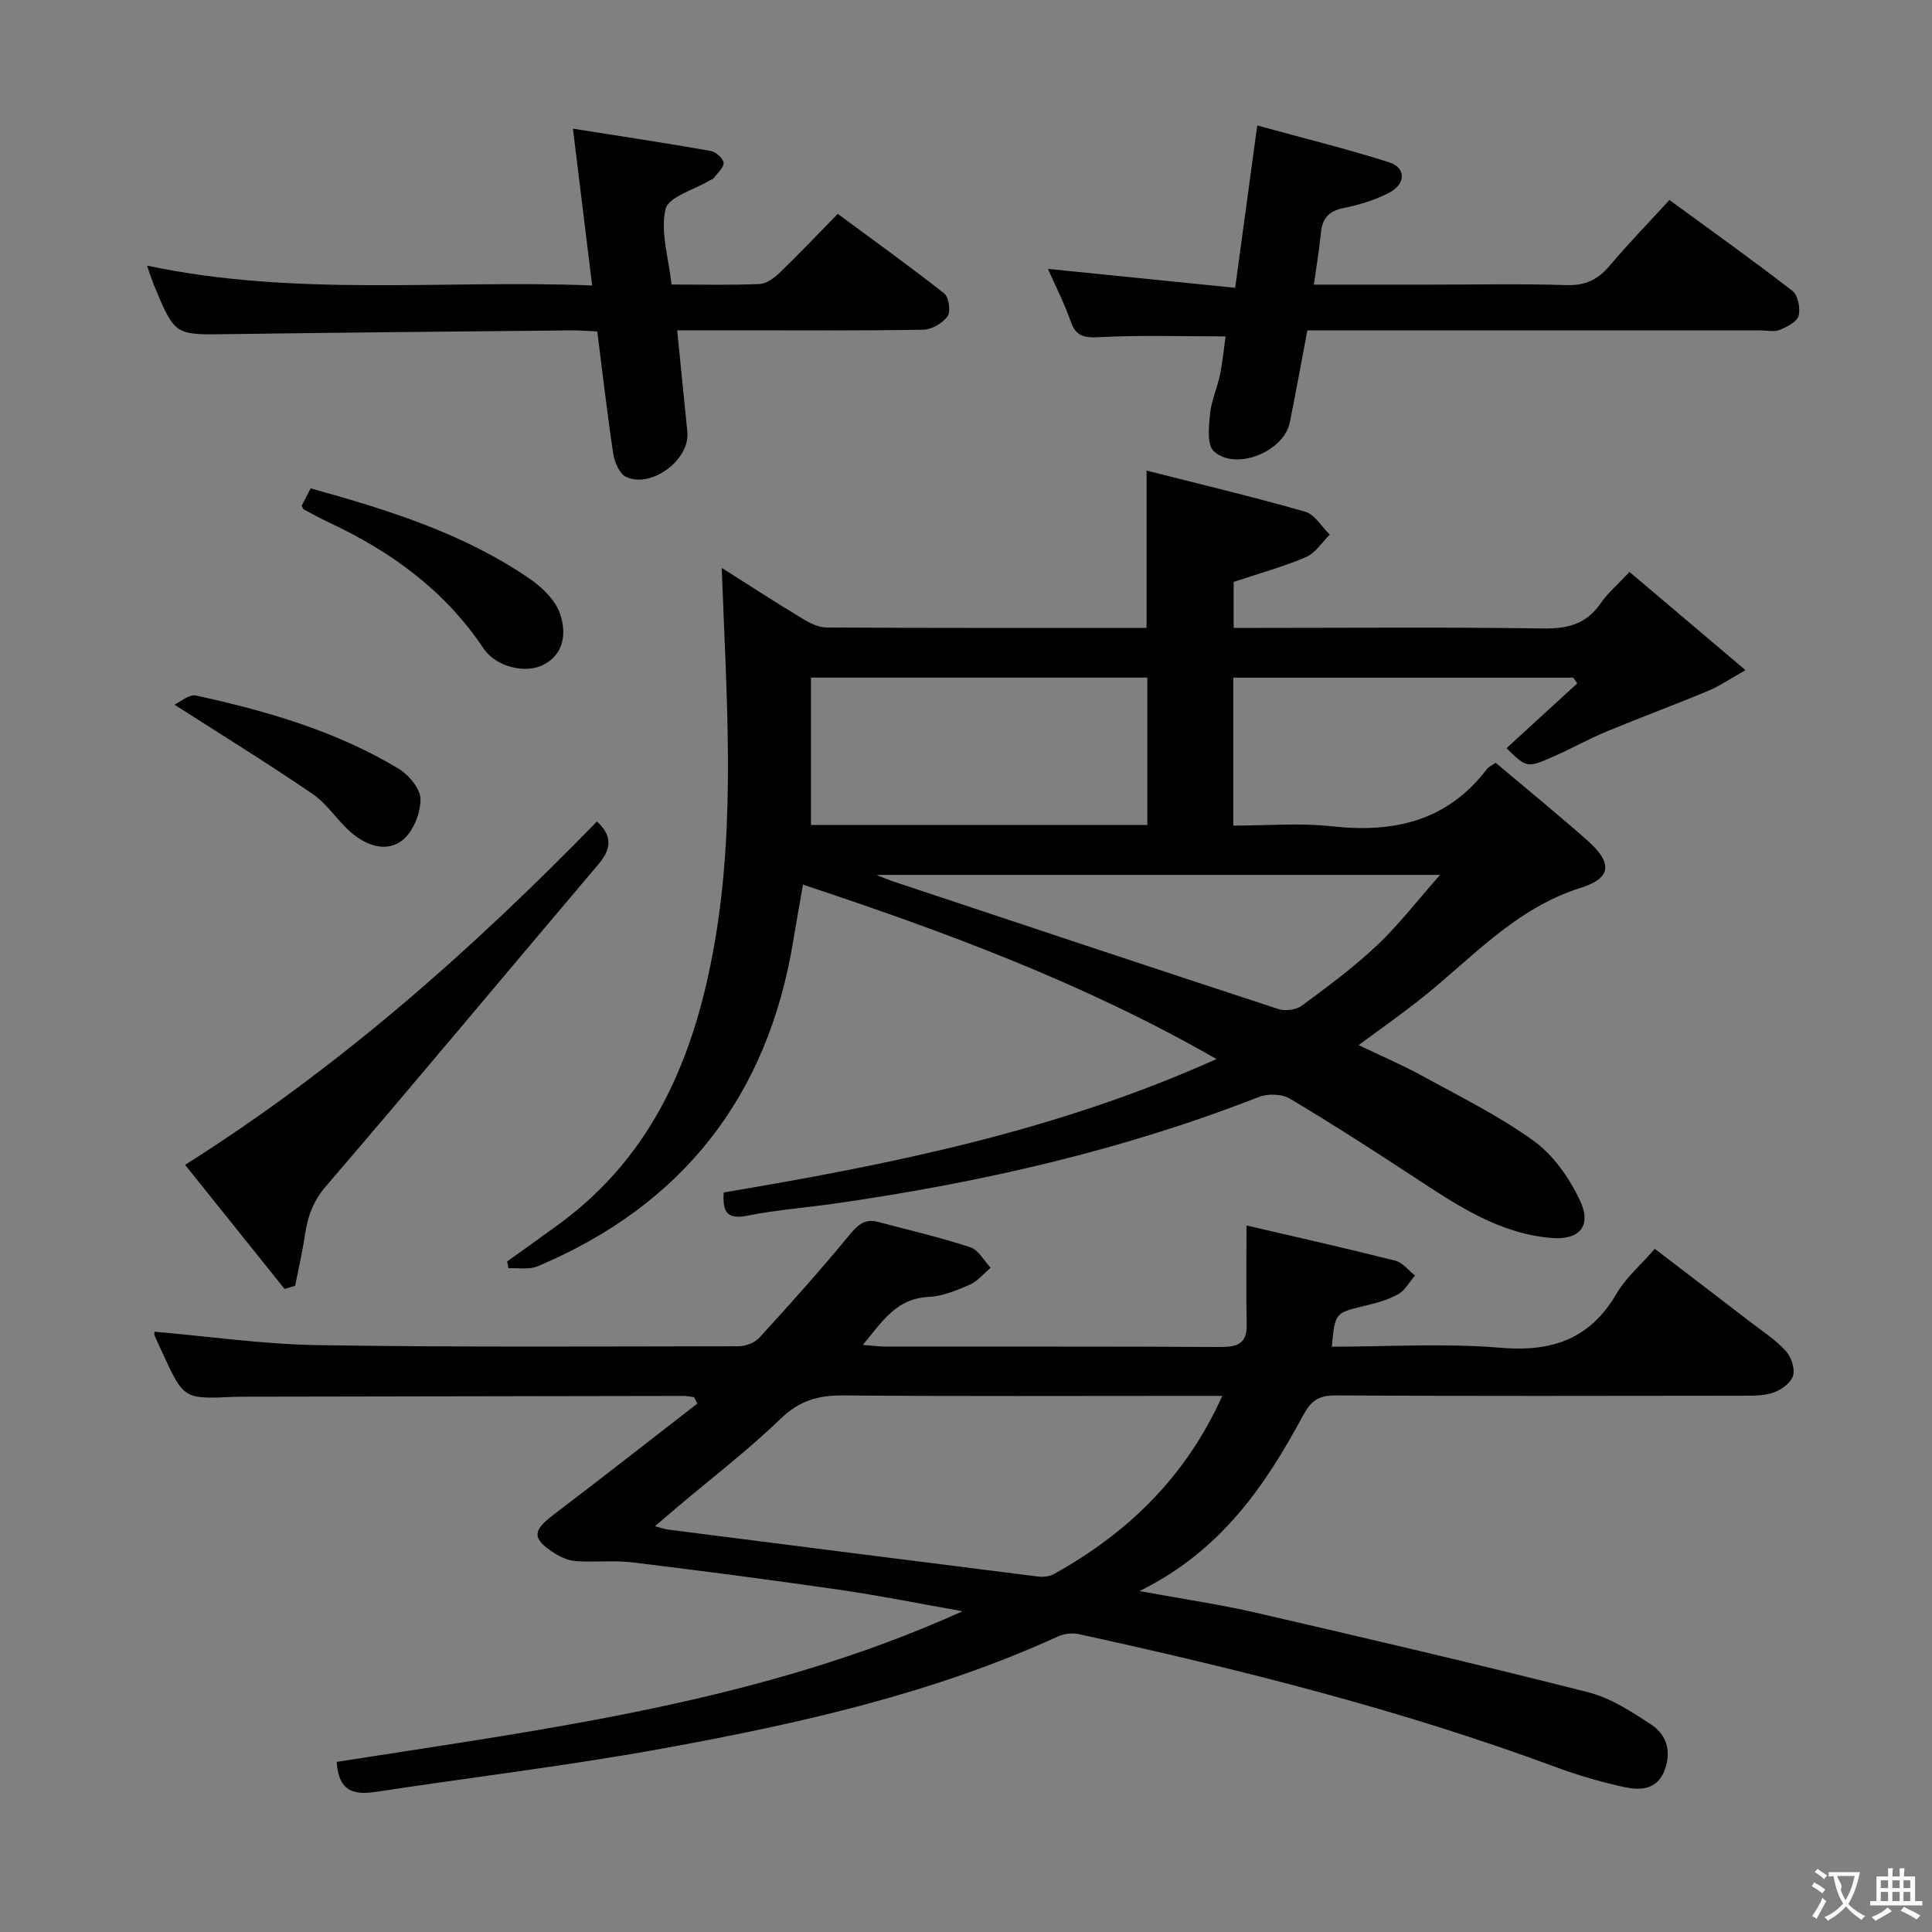 <svg enable-background="new 0 0 400 400" viewBox="0 0 400 400" xmlns="http://www.w3.org/2000/svg"><rect x="0" y="0" width="400" height="400" fill="#808080" stroke="none"/><g fill="#010000"><path d="m149.43 117.58c5.78 3.66 11.2 7.17 16.72 10.51 1.5.91 3.31 1.82 4.98 1.83 21.99.12 43.98.08 66.26.08 0-10.56 0-20.92 0-32.57 10.96 2.79 21.97 5.41 32.83 8.51 1.99.57 3.42 3.12 5.11 4.75-1.63 1.59-2.99 3.81-4.94 4.65-4.69 2.01-9.65 3.36-14.98 5.14v9.52h5.06c19.66 0 39.33-.18 58.99.12 5.08.08 8.96-.89 11.92-5.19 1.49-2.16 3.56-3.91 5.99-6.52 7.75 6.56 15.4 13.04 24.02 20.34-3.29 1.85-5.4 3.32-7.72 4.28-6.99 2.91-14.1 5.54-21.09 8.44-3.67 1.53-7.16 3.49-10.81 5.1-5.64 2.48-5.67 2.42-9.87-1.66 4.87-4.46 9.77-8.95 14.66-13.43-.28-.39-.56-.79-.84-1.18-23.37 0-46.73 0-70.38 0v30.64c6.82 0 13.65-.61 20.33.13 12.86 1.43 23.94-1.03 32.16-11.82.38-.5 1.06-.78 1.83-1.33 6.36 5.37 12.81 10.62 19.04 16.13 5.1 4.52 5.06 7.73-1.38 9.75-13.8 4.32-22.82 14.87-33.52 23.29-3.89 3.06-7.95 5.91-12.51 9.29 4.59 2.2 8.95 4.06 13.08 6.32 7.84 4.31 15.96 8.3 23.17 13.51 4.06 2.93 7.36 7.66 9.55 12.27 2.55 5.37-.09 8.33-5.96 7.82-10.88-.93-19.59-6.84-28.37-12.6-8.48-5.56-17-11.06-25.71-16.24-1.66-.99-4.56-1.07-6.41-.35-28.29 11.08-57.66 17.75-87.64 22.05-6.08.87-12.24 1.33-18.26 2.53-4.02.8-5.21-.55-4.9-4.8 34.4-5.8 68.69-12.63 102.02-27.63-27.45-15.73-56.06-26.3-85.61-36.11-.7 4.03-1.4 7.86-2.03 11.71-5.29 32.13-22.88 54.63-52.88 67.3-1.77.75-4.03.31-6.06.43-.09-.47-.19-.95-.28-1.42 3.61-2.59 7.23-5.15 10.81-7.78 19.7-14.45 28.14-35.06 32.16-58.24 4.43-25.6 2.39-51.29 1.46-77.57zm88.12 53.22c0-10.49 0-20.53 0-30.51-23.31 0-46.24 0-69.64 0v30.51zm-56.1 10.34c1.9.75 2.48 1.02 3.08 1.22 26.71 8.89 53.42 17.8 80.17 26.56 1.41.46 3.65.16 4.82-.7 5.34-3.94 10.72-7.92 15.54-12.46 4.47-4.21 8.25-9.15 13.09-14.62-39.54 0-77.43 0-116.7 0z"/><path d="m199.28 333.59c-8.44-1.49-16.85-3.19-25.33-4.42-14.3-2.07-28.62-3.95-42.97-5.69-3.87-.47-7.85.01-11.76-.27-1.57-.11-3.23-.86-4.58-1.74-4.52-2.92-4.37-4.57-.08-7.83 10-7.6 19.89-15.35 29.82-23.04-.22-.44-.45-.88-.67-1.33-.74-.09-1.49-.26-2.23-.26-30.33.04-60.66.1-90.99.16-.67 0-1.33 0-2 .03-10.44.48-10.44.48-14.83-9.06-.56-1.21-1.13-2.41-1.65-3.64-.12-.28-.02-.65-.02-.78 11.28.97 22.6 2.61 33.94 2.78 28.99.45 57.99.27 86.98.23 1.46 0 3.35-.72 4.31-1.77 6.27-6.86 12.48-13.8 18.4-20.97 1.75-2.12 3.19-3.78 6.1-3.02 6.41 1.69 12.88 3.2 19.17 5.26 1.69.55 2.83 2.78 4.22 4.24-1.44 1.21-2.71 2.81-4.37 3.53-2.71 1.18-5.64 2.39-8.53 2.52-6.61.32-9.56 5.07-13.56 9.93 2.03.15 3.43.35 4.83.35 23 .02 46-.05 68.99.08 3.55.02 5.75-.51 5.65-4.71-.16-6.56-.04-13.12-.04-20.45 9.97 2.32 20.42 4.67 30.81 7.29 1.52.38 2.72 2.02 4.07 3.07-1.15 1.33-2.06 3.09-3.51 3.89-2.13 1.18-4.59 1.83-6.99 2.41-6.03 1.45-6.04 1.38-6.73 8.44 11.67 0 23.37-.76 34.91.22 10.71.91 18.58-1.8 24.1-11.28 1.89-3.24 4.92-5.82 7.87-9.2 6.63 5.07 13.19 10.07 19.73 15.1 2.51 1.93 5.22 3.68 7.34 5.98 1.14 1.23 1.97 3.63 1.57 5.13-.39 1.46-2.36 2.92-3.96 3.51-1.95.72-4.23.68-6.37.69-28.16.04-56.33.09-84.49-.06-3.49-.02-5.03 1.15-6.69 4.23-7.81 14.48-16.93 27.94-33.81 36.27 9.12 1.68 16.69 2.78 24.12 4.49 22.94 5.3 45.88 10.65 68.71 16.45 4.68 1.19 9.08 4.04 13.18 6.76 3.36 2.23 4.18 5.97 2.53 9.8-1.59 3.69-5.03 3.77-8.13 3.1-4.83-1.05-9.63-2.45-14.28-4.17-32.14-11.91-65.28-20.21-98.7-27.51-1.35-.3-3.05-.1-4.31.48-25.89 11.82-53.43 18.01-81.19 23.08-19.92 3.64-40.06 6.07-60.09 9.1-4.32.65-7.68.07-8.06-6.21 43.75-6.87 88.06-12.38 129.57-31.19zm53.78-44.59c-2.45 0-4.26 0-6.07 0-24.16 0-48.32.11-72.48-.09-5.11-.04-9.01 1.08-12.86 4.8-6.69 6.46-14.12 12.15-21.24 18.17-1.44 1.22-2.87 2.45-4.82 4.11 1.47.38 2.08.61 2.71.69 25.52 3.26 51.05 6.52 76.58 9.72 1.07.13 2.38.02 3.29-.49 15.21-8.47 27.27-19.97 34.89-36.91z"/><path d="m30.45 55c30.88 6.53 61.36 2.89 92.15 4.1-1.35-10.99-2.61-21.28-3.98-32.46 10 1.58 19.26 2.98 28.49 4.6 1.07.19 2.58 1.5 2.7 2.44.12.95-1.22 2.1-1.97 3.12-.18.25-.56.35-.84.52-3.23 1.96-8.61 3.41-9.21 5.98-1.09 4.71.64 10.07 1.25 15.61 6.31 0 12.28.15 18.24-.11 1.42-.06 3-1.24 4.12-2.31 3.95-3.81 7.72-7.79 12.05-12.21 7.53 5.57 14.91 10.85 22.03 16.47.97.77 1.4 3.74.71 4.72-1.01 1.43-3.25 2.76-4.99 2.79-12.82.23-25.64.13-38.47.13-3.97 0-7.95 0-12.53 0 .74 7.34 1.43 14.2 2.11 21.05.57 5.7-7.4 11.74-12.68 9.3-1.35-.62-2.39-3.01-2.65-4.72-1.26-8.34-2.22-16.73-3.32-25.4-1.91-.08-3.54-.23-5.17-.22-23.79.24-47.58.44-71.38.78-10.89.16-10.89.29-15.17-9.99-.5-1.18-.88-2.43-1.49-4.19z"/><path d="m216.96 55.67c13.14 1.33 25.63 2.59 38.77 3.92 1.54-11.31 2.96-21.75 4.57-33.61 9.35 2.57 18.43 4.8 27.32 7.63 3.5 1.12 3.47 4.47.02 6.27-2.9 1.51-6.16 2.53-9.38 3.17-3.09.61-4.49 2.1-4.78 5.14-.33 3.42-.91 6.82-1.46 10.74h24.3c9.33 0 18.66-.2 27.98.1 3.89.12 6.52-1.11 8.96-4.01 3.84-4.57 8.02-8.85 12.38-13.61 8.67 6.34 17.2 12.41 25.46 18.81 1.15.89 1.69 3.61 1.28 5.16-.33 1.26-2.4 2.3-3.91 2.92-1.15.47-2.63.11-3.96.11-29.31 0-58.62 0-87.93 0-1.96 0-3.93 0-5.91 0-1.27 6.72-2.38 12.9-3.63 19.05-1.23 6.06-11.2 10.11-15.73 5.97-1.44-1.31-1.04-5.1-.79-7.69.27-2.76 1.5-5.42 2.07-8.17.56-2.74.82-5.55 1.15-7.92-8.86 0-17.58-.3-26.26.16-3.24.17-4.79-.29-5.86-3.41-1.29-3.72-3.13-7.25-4.66-10.73z"/><path d="m58.92 266.87c-6.71-8.38-13.43-16.75-20.6-25.7 31.73-20.03 59.28-44.4 85.27-71.09 3.11 2.87 3.12 5.53.36 8.79-18.83 22.21-37.45 44.6-56.43 66.68-2.72 3.16-3.83 6.34-4.39 10.16-.52 3.52-1.34 7-2.02 10.49-.74.23-1.46.45-2.19.67z"/><path d="m62.46 104.73c.55-1.07 1.19-2.33 1.85-3.62 16.15 4.48 31.8 9.37 45.5 18.81 2.58 1.78 5.28 4.47 6.2 7.31 1.21 3.71.91 8.14-3.49 10.4-3.77 1.94-9.89.41-12.42-3.39-8.01-11.99-19.13-20.06-31.98-26.06-1.78-.83-3.51-1.8-5.25-2.72-.11-.05-.15-.27-.41-.73z"/><path d="m36.12 145.89c1.13-.51 3.01-2.2 4.44-1.89 14.64 3.19 29 7.35 41.95 15.14 2.13 1.28 4.55 4.19 4.55 6.35 0 2.88-1.5 6.66-3.68 8.42-3.27 2.64-7.45 1.19-10.53-1.42-2.91-2.45-5-5.96-8.09-8.08-9.12-6.25-18.54-12.04-28.64-18.52z"/></g><path d="m377.9 391.2c-.2.3-.4.5-.6.8-.7-.6-1.4-1-2.2-1.5.2-.3.4-.5.5-.8.6.4 1.4.8 2.3 1.5zm-1.8 6.1c-.2-.2-.5-.4-.9-.6.4-.6.8-1.2 1.2-1.9s.7-1.3.9-1.9c.3.3.5.5.8.7-.7 1.3-1.4 2.6-2 3.7zm2.2-9c-.3.3-.5.5-.6.8-.6-.6-1.3-1.1-2-1.5.3-.3.5-.5.6-.7.6.5 1.3.9 2 1.4zm.3.2v-.9h2 4.5c-.3 1.3-.6 2.5-1 3.6s-.9 2.1-1.4 3c.4.5 1 1 1.6 1.4s1.2.8 1.9 1.1c-.3.2-.5.4-.8.8-.4-.3-1-.7-1.6-1.2s-1.2-1.1-1.6-1.6c-.5.6-1.1 1.1-1.7 1.6s-1.4.9-2.1 1.4c-.1-.3-.3-.5-.7-.8.6-.2 1.2-.5 1.9-1s1.4-1.1 2-1.8c-.5-.8-.9-1.6-1.2-2.5s-.6-2-.8-3.2c-.4.1-.7.1-1 .1zm2.5 2.7c.3 1 .7 1.7 1 2.2.3-.5.6-1.1 1-2s.6-1.9.9-3h-3.2-.4c.1.9 1.3 1.8.7 2.8z" fill="#fbfafa"/><path d="m396.5 388.5v1.5 3.6h1.5v.9c-.4 0-1 0-1.7 0h-7.9c-.5 0-.9 0-1.2 0v-.9h1.3v-3.5c0-.7 0-1.2 0-1.6h2.4c0-.8 0-1.4 0-1.7h1c0 .3-.1.8-.1 1.7h1.5c0-.8 0-1.4 0-1.7h1c0 .3-.1.9-.1 1.7zm-8.2 9.2c-.2-.3-.5-.5-.8-.8.8-.3 1.4-.6 1.9-.9s1-.7 1.4-1.1c.3.3.6.5.9.8-1.6 1-2.8 1.6-3.4 2zm2.6-6.8v-1.6h-1.5v1.6zm0 2.7v-1.9h-1.5v1.9zm2.4-2.7v-1.6h-1.5v1.6zm0 2.7v-1.9h-1.5v1.9zm.2 2 .7-.8c.4.2.9.5 1.6.8s1.3.7 1.8 1c-.3.3-.5.5-.8.8-.4-.3-1.5-1-3.3-1.8zm2-4.7v-1.6h-1.4v1.6zm0 2.7v-1.9h-1.4v1.9z" fill="#fbfafa"/></svg>